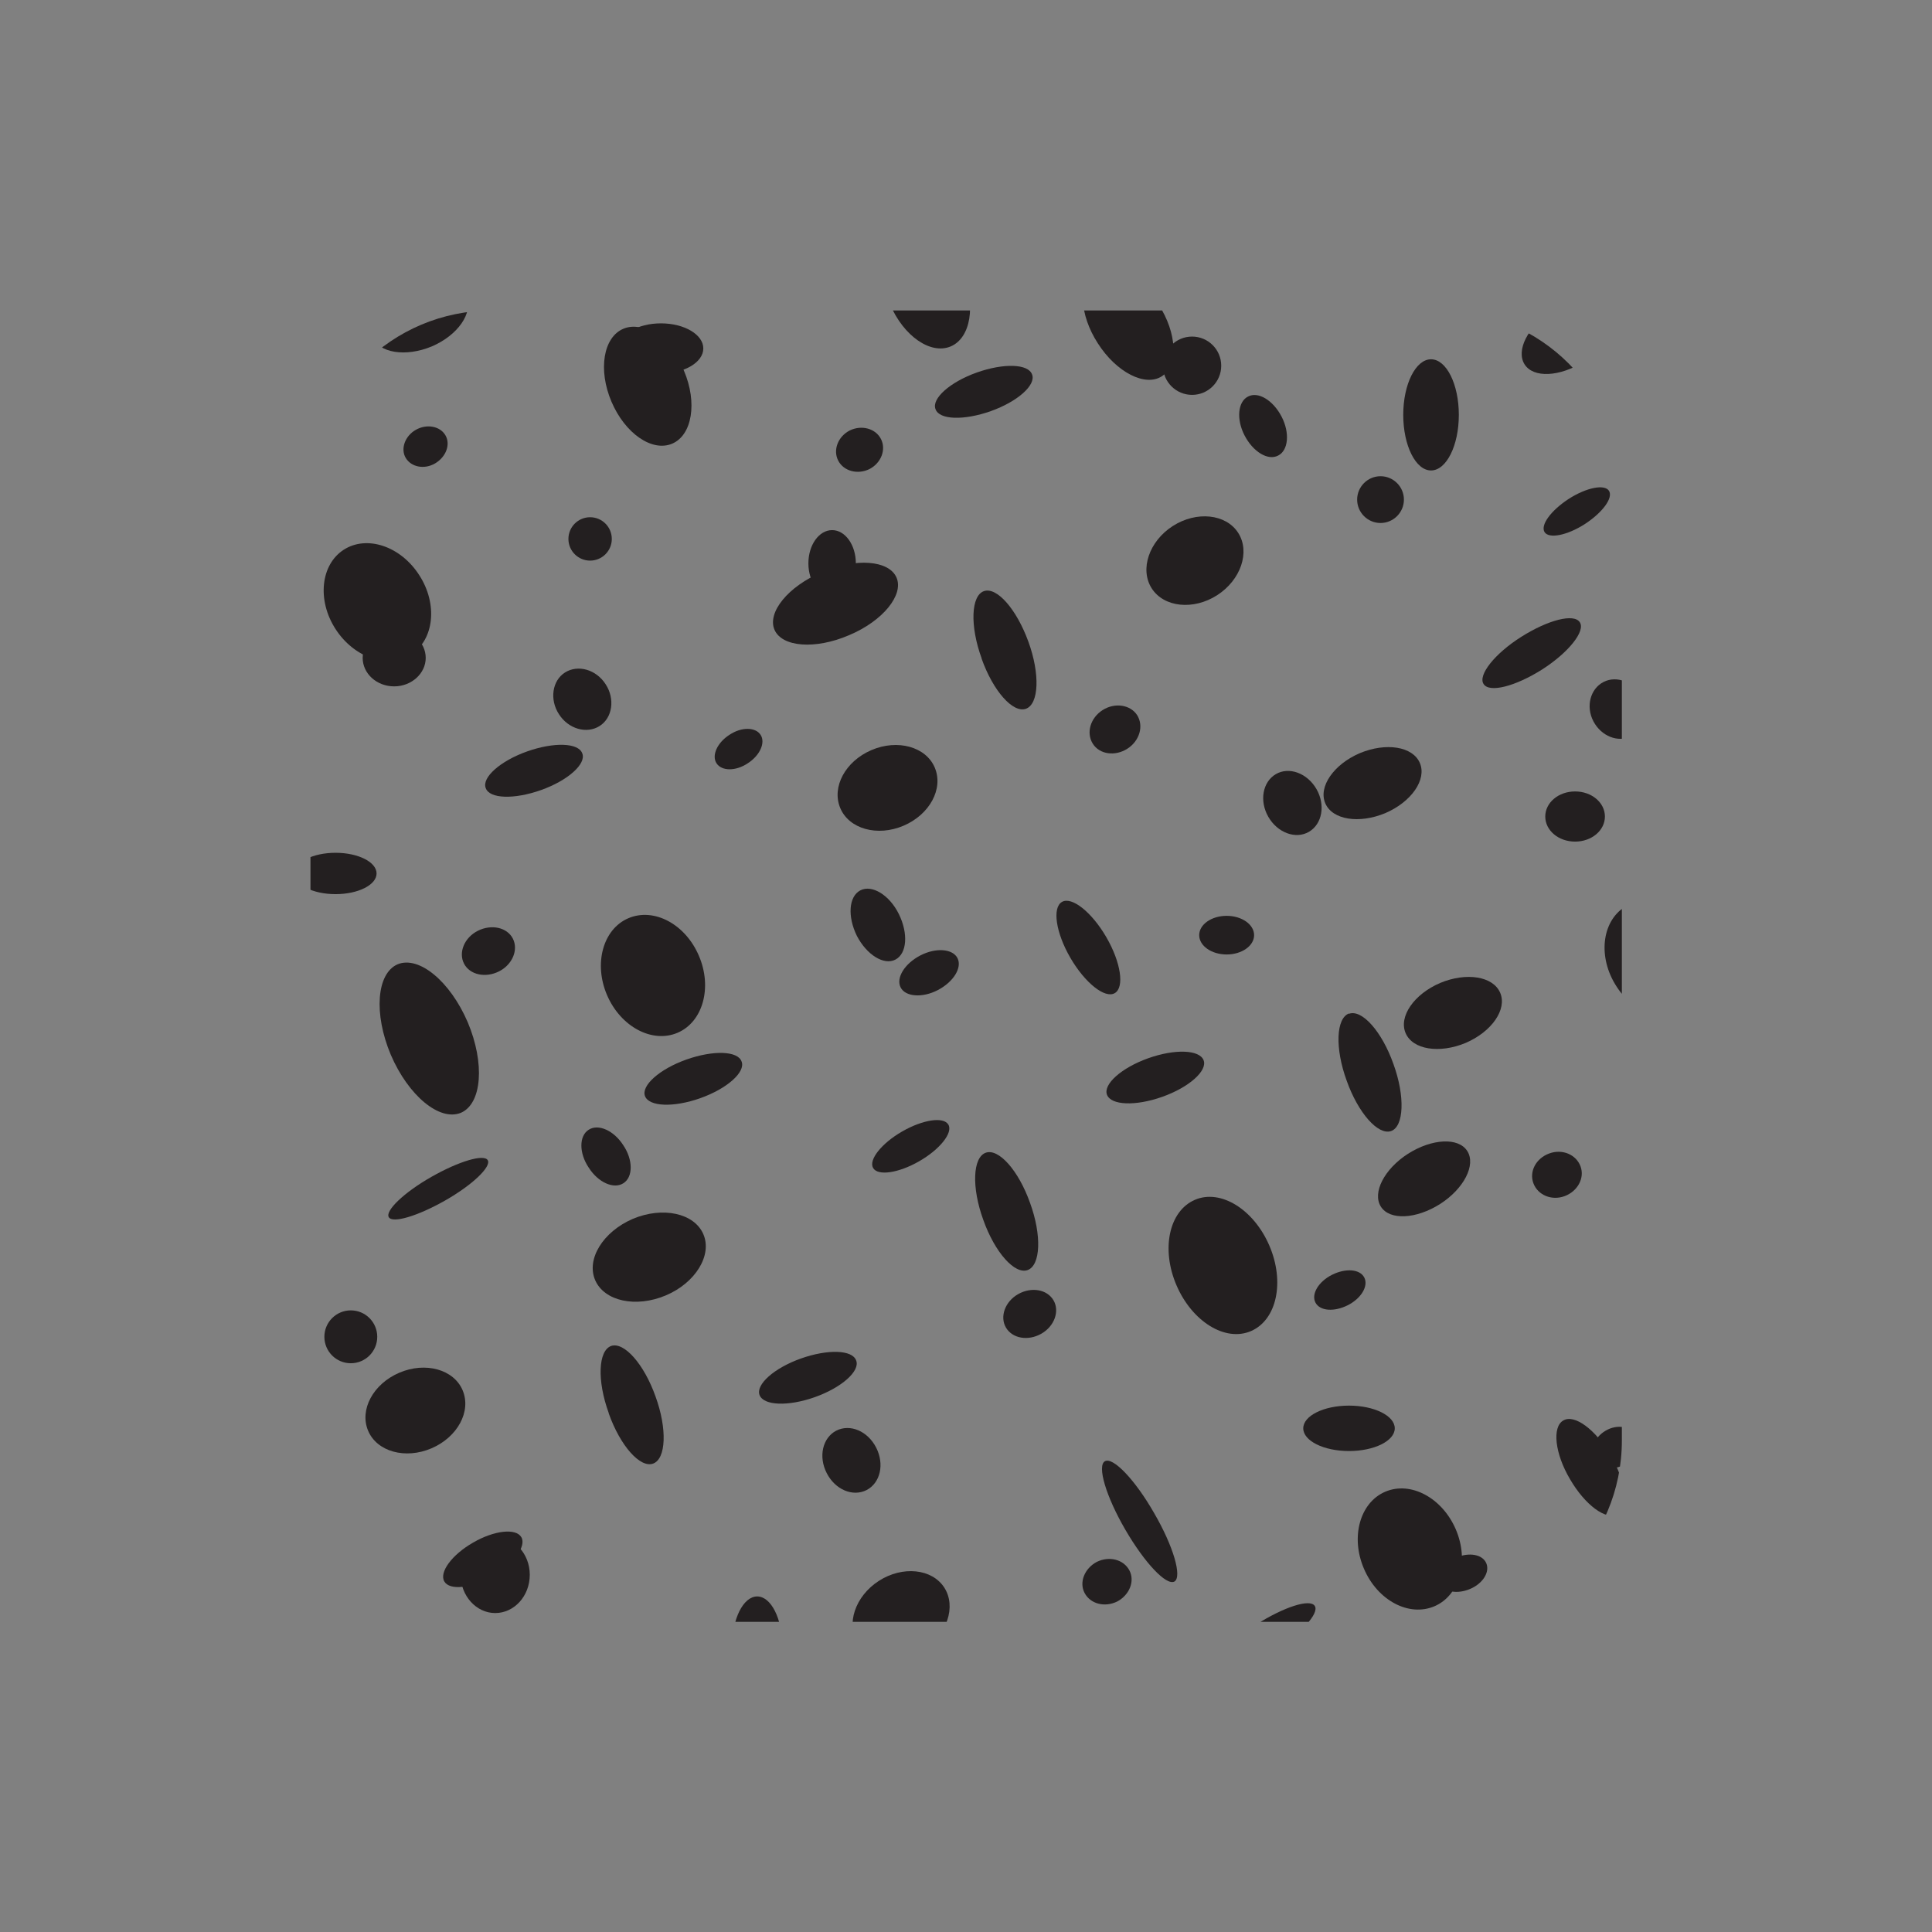 <?xml version="1.0" encoding="UTF-8"?><svg id="Layer_1" xmlns="http://www.w3.org/2000/svg" xmlns:xlink="http://www.w3.org/1999/xlink" viewBox="0 0 57 57"><rect x="0" y="0" width="57" height="57" fill="#808080" stroke="none"/><defs><style>.cls-1{clip-path:url(#clippath);}.cls-2{fill:none;}.cls-2,.cls-3,.cls-4{stroke-width:0px;}.cls-5{clip-path:url(#clippath-1);}.cls-6{clip-path:url(#clippath-2);}.cls-3{fill:#231f20;}.cls-4{fill:#f1f2f2;}</style><clipPath id="clippath"><path class="cls-2" d="M42.49,47.85H14.51c-2.96,0-5.35-2.4-5.35-5.35V14.51c0-2.96,2.4-5.35,5.35-5.35h27.99c2.96,0,5.35,2.4,5.35,5.35v27.99c0,2.96-2.4,5.35-5.35,5.35Z"/></clipPath><clipPath id="clippath-1"><path class="cls-2" d="M105.04,47.85h-27.99c-2.96,0-5.35-2.4-5.35-5.35V14.51c0-2.96,2.4-5.35,5.35-5.35h27.99c2.96,0,5.35,2.4,5.35,5.35v27.99c0,2.96-2.4,5.35-5.35,5.35Z"/></clipPath><clipPath id="clippath-2"><path class="cls-2" d="M105.04,137.85h-27.99c-2.96,0-5.35-2.4-5.35-5.35v-27.99c0-2.96,2.4-5.35,5.35-5.35h27.99c2.96,0,5.35,2.4,5.35,5.35v27.99c0,2.96-2.4,5.35-5.35,5.35Z"/></clipPath></defs><g class="cls-1"><path class="cls-3" d="M35.91,17.56c.7-.45.98-1.28.62-1.84s-1.23-.65-1.93-.2-.98,1.28-.62,1.84c.36.56,1.23.65,1.93.2Z"/><path class="cls-3" d="M15.55,22.17c-.79.28-1.34.77-1.22,1.08.11.32.84.34,1.63.06.79-.28,1.34-.77,1.22-1.08-.11-.32-.84-.34-1.63-.06Z"/><path class="cls-3" d="M25.26,40.14c-.11-.32-.84-.34-1.63-.06-.79.28-1.34.77-1.22,1.08s.84.34,1.63.06c.79-.28,1.34-.77,1.22-1.08Z"/><path class="cls-3" d="M30.45,11.05c-.11-.32-.84-.34-1.63-.06-.79.28-1.34.77-1.22,1.08.11.32.84.34,1.63.06.79-.28,1.34-.77,1.22-1.08Z"/><path class="cls-3" d="M33.88,31.22c-.79.28-1.34.77-1.22,1.08s.84.34,1.63.06,1.34-.77,1.22-1.08-.84-.34-1.63-.06Z"/><path class="cls-3" d="M20.25,31.26c-.79.28-1.34.77-1.22,1.08s.84.34,1.63.06c.79-.28,1.34-.77,1.22-1.08-.11-.32-.84-.34-1.63-.06Z"/><path class="cls-3" d="M25.71,22.13c-.77.33-1.18,1.09-.92,1.71.26.62,1.1.85,1.87.52.77-.33,1.18-1.09.92-1.71-.26-.62-1.1-.85-1.87-.52Z"/><path class="cls-3" d="M13.65,41.02c-.26-.62-1.1-.85-1.87-.52-.77.33-1.18,1.09-.92,1.71.26.62,1.1.85,1.87.52.77-.33,1.18-1.09.92-1.71Z"/><path class="cls-3" d="M25.05,18.74c1-.42,1.62-1.19,1.4-1.7-.22-.51-1.2-.59-2.2-.16-1,.42-1.62,1.19-1.4,1.7.22.51,1.2.59,2.2.16Z"/><path class="cls-3" d="M12.74,10.22c.77-.33,1.23-.99,1.02-1.48-.21-.49-1-.61-1.77-.29-.77.33-1.23.99-1.02,1.48.21.49,1,.61,1.77.29Z"/><path class="cls-3" d="M46.73,10.67c.7-.45,1.06-1.15.8-1.56-.26-.41-1.04-.37-1.75.08s-1.06,1.15-.8,1.56c.26.41,1.04.37,1.75-.08Z"/><path class="cls-3" d="M43.29,33.96c-.26-.41-1.04-.37-1.75.08-.7.45-1.06,1.15-.8,1.56.26.41,1.04.37,1.75-.08.7-.45,1.06-1.15.8-1.56Z"/><path class="cls-3" d="M25.93,46.64c-.7.45-.98,1.28-.62,1.84s1.23.65,1.93.2.98-1.28.62-1.84c-.36-.56-1.23-.65-1.93-.2Z"/><path class="cls-3" d="M42.49,29c-.77.33-1.23.99-1.02,1.48.21.49,1,.61,1.77.29.77-.33,1.23-.99,1.02-1.48-.21-.49-1-.61-1.77-.29Z"/><path class="cls-3" d="M18.67,35.96c-.88.38-1.38,1.19-1.11,1.81s1.2.82,2.08.45,1.38-1.19,1.11-1.81-1.2-.82-2.08-.45Z"/><path class="cls-3" d="M40.87,23.99c.77-.33,1.23-.99,1.02-1.48-.21-.49-1-.61-1.77-.29-.77.33-1.23.99-1.02,1.48s1,.61,1.77.29Z"/><path class="cls-3" d="M48.86,47.94c-.21-.49-1-.61-1.77-.29-.77.33-1.23.99-1.02,1.48.21.49,1,.61,1.77.29.77-.33,1.23-.99,1.02-1.48Z"/><path class="cls-3" d="M25.65,13.84c.35-.18.5-.58.34-.89s-.57-.42-.92-.25c-.35.18-.5.58-.34.89.16.31.57.42.92.25Z"/><path class="cls-3" d="M45.59,24.09c0,.41.39.74.88.74s.88-.33.88-.74-.39-.74-.88-.74-.88.33-.88.74Z"/><path class="cls-3" d="M47.04,43.06c.16.27.56.34.9.14.34-.2.48-.58.33-.85-.16-.27-.56-.34-.9-.14-.34.2-.48.58-.33.85Z"/><path class="cls-3" d="M37.06,47.93c-.81.52-1.36,1.12-1.22,1.34.14.22.91-.03,1.73-.55.81-.52,1.36-1.12,1.22-1.34-.14-.22-.91.03-1.73.55Z"/><path class="cls-3" d="M30.04,38.18c-.39.22-.55.67-.36.99.19.32.65.4,1.04.18.39-.22.55-.67.36-.99-.19-.32-.65-.4-1.04-.18Z"/><path class="cls-3" d="M25.76,34.46c.14.24.75.15,1.36-.2.61-.35,1-.84.86-1.08-.14-.24-.75-.15-1.36.2s-1,.84-.86,1.08Z"/><path class="cls-3" d="M11.47,35.91c.11.19.85-.03,1.66-.49.81-.46,1.37-1,1.26-1.19s-.85.03-1.66.49-1.37,1-1.26,1.19Z"/><path class="cls-3" d="M13.69,28.43c.17.33.63.43,1.03.23s.58-.64.41-.97c-.17-.33-.63-.43-1.03-.23s-.58.64-.41.97Z"/><path class="cls-3" d="M45.5,19.75c.78-.5,1.28-1.13,1.11-1.39-.17-.27-.94-.07-1.73.43s-1.28,1.13-1.11,1.39c.17.27.94.07,1.73-.43Z"/><path class="cls-3" d="M47.47,14.48c-.13-.2-.66-.1-1.19.24-.52.34-.84.77-.71.98.13.2.66.1,1.19-.24.52-.34.84-.77.71-.98Z"/><path class="cls-3" d="M40.73,15.43c.38,0,.69-.31.69-.69s-.31-.69-.69-.69-.69.31-.69.69.31.69.69.69Z"/><circle class="cls-3" cx="35.17" cy="10.79" r=".86"/><ellipse class="cls-3" cx="19.5" cy="10.28" rx="1.25" ry=".74"/><path class="cls-3" d="M13.14,12.84c-.16-.27-.55-.34-.87-.16s-.46.56-.3.83c.16.27.55.35.87.16.32-.19.46-.56.3-.83Z"/><path class="cls-3" d="M11.63,20.25c.51,0,.93-.38.93-.84s-.41-.84-.93-.84-.93.38-.93.84.41.84.93.84Z"/><circle class="cls-3" cx="17.41" cy="15.9" r=".64"/><path class="cls-3" d="M22.44,21.68c-.15-.23-.56-.24-.92,0-.36.23-.53.61-.38.84.15.23.56.24.92,0,.36-.23.53-.61.38-.84Z"/><path class="cls-3" d="M27.15,28.19c-.46.24-.72.66-.58.94.14.28.64.32,1.1.08s.72-.66.58-.94c-.14-.28-.64-.32-1.1-.08Z"/><ellipse class="cls-3" cx="39.8" cy="42.14" rx="1.35" ry=".67"/><path class="cls-3" d="M13.96,45.51c-.63.36-1.01.88-.85,1.15.16.27.8.2,1.42-.16s1.01-.88.85-1.15c-.16-.27-.8-.2-1.42.16Z"/><path class="cls-3" d="M42.97,45.95c-.38.16-.59.5-.48.76.11.26.5.33.88.17.38-.16.59-.5.48-.76-.11-.26-.5-.33-.88-.17Z"/><path class="cls-3" d="M32.36,46.08c-.36.19-.53.6-.36.92.17.32.59.43.96.25.36-.19.53-.6.36-.92-.17-.32-.59-.43-.96-.25Z"/><path class="cls-3" d="M39.76,38.51c.4-.2.62-.57.49-.82-.13-.25-.55-.28-.95-.08s-.62.57-.49.82c.13.25.55.28.95.08Z"/><path class="cls-3" d="M46.63,34.41c-.13-.35-.54-.52-.92-.38-.39.14-.6.53-.47.88.13.35.54.52.92.38s.6-.53.47-.88Z"/><ellipse class="cls-3" cx="36.19" cy="27.59" rx=".81" ry=".57"/><path class="cls-3" d="M33.26,22.09c.36-.23.49-.67.29-.99-.2-.31-.66-.38-1.02-.15-.36.23-.49.67-.29.99s.66.38,1.02.15Z"/><ellipse class="cls-3" cx="9.9" cy="25.77" rx="1.21" ry=".61"/><path class="cls-3" d="M12.37,16.97c-.55-.86-1.55-1.19-2.23-.75s-.79,1.49-.24,2.34,1.55,1.19,2.23.75c.68-.44.79-1.49.24-2.34Z"/><path class="cls-3" d="M17.96,41.7c.34.96.93,1.62,1.31,1.48.38-.14.42-1.02.07-1.98-.34-.96-.93-1.62-1.31-1.49-.38.14-.42,1.02-.07,1.98Z"/><path class="cls-3" d="M39.8,29.9c-.38.14-.42,1.02-.07,1.98.34.96.93,1.62,1.31,1.49s.42-1.02.07-1.98c-.34-.96-.93-1.62-1.31-1.48Z"/><path class="cls-3" d="M4.45,23.6c-.38.14-.42,1.02-.07,1.98.34.96.93,1.62,1.31,1.49.38-.14.42-1.02.07-1.98-.34-.96-.93-1.62-1.31-1.48Z"/><path class="cls-3" d="M28.96,19.43c.34.96.93,1.62,1.31,1.48s.42-1.02.07-1.98-.93-1.62-1.31-1.49-.42,1.02-.07,1.98Z"/><path class="cls-3" d="M29.01,35.99c.34.96.93,1.62,1.31,1.48s.42-1.02.07-1.98c-.34-.96-.93-1.62-1.31-1.48-.38.14-.42,1.02-.07,1.98Z"/><path class="cls-3" d="M17.91,29.36c.4.93,1.33,1.43,2.08,1.11.75-.32,1.03-1.34.63-2.27-.4-.94-1.33-1.43-2.08-1.11-.75.32-1.03,1.34-.63,2.27Z"/><path class="cls-3" d="M40.87,44.01c-.75.32-1.03,1.34-.63,2.27.4.94,1.33,1.43,2.08,1.11.75-.32,1.03-1.34.63-2.27-.4-.93-1.33-1.43-2.08-1.11Z"/><path class="cls-3" d="M13.8,30.16c-.52-1.21-1.44-1.97-2.07-1.71-.62.27-.71,1.46-.2,2.67.52,1.21,1.44,1.97,2.07,1.71.62-.27.71-1.46.2-2.67Z"/><path class="cls-3" d="M3.45,45.12c-.4-.94-1.2-1.49-1.79-1.24-.59.25-.75,1.22-.35,2.15.4.93,1.2,1.49,1.79,1.24.59-.25.75-1.21.35-2.15Z"/><path class="cls-3" d="M3.99,3.83c-.55-.86-1.4-1.29-1.89-.97-.49.32-.45,1.27.1,2.12s1.4,1.29,1.89.97c.49-.32.45-1.27-.1-2.12Z"/><path class="cls-3" d="M32.29,8.01c-.49.32-.45,1.27.1,2.12.55.86,1.4,1.29,1.89.97.49-.32.45-1.27-.1-2.12-.55-.86-1.4-1.29-1.89-.97Z"/><path class="cls-3" d="M47.69,29.1c.55.86,1.55,1.19,2.23.75s.79-1.49.24-2.34-1.55-1.19-2.23-.75c-.68.44-.79,1.49-.24,2.34Z"/><path class="cls-3" d="M26.26,8.98c.4.94,1.2,1.49,1.79,1.24.59-.25.75-1.22.35-2.15-.4-.93-1.2-1.49-1.79-1.24-.59.25-.75,1.21-.35,2.15Z"/><path class="cls-3" d="M34.71,37.92c.46,1.07,1.44,1.68,2.2,1.35s1-1.45.54-2.52c-.46-1.07-1.44-1.68-2.2-1.35s-1,1.45-.54,2.52Z"/><path class="cls-3" d="M20.18,10.94c-.4-.94-1.2-1.49-1.79-1.24-.59.25-.75,1.21-.35,2.15.4.94,1.2,1.49,1.79,1.24s.75-1.21.35-2.15Z"/><path class="cls-3" d="M49.27,1.24c-.59.25-.75,1.22-.35,2.15.4.93,1.2,1.49,1.79,1.24.59-.25.75-1.21.35-2.15-.4-.93-1.2-1.49-1.79-1.24Z"/><path class="cls-3" d="M7.85,29.44c-.22-.42-.7-.61-1.08-.41s-.52.7-.3,1.12c.22.42.7.61,1.08.41.38-.2.52-.7.3-1.12Z"/><path class="cls-3" d="M20.29,5.21c.5,0,.9-.48.9-1.06s-.4-1.06-.9-1.06-.9.48-.9,1.06.4,1.06.9,1.06Z"/><path class="cls-3" d="M43.34,3.45c.33-.19.41-.68.17-1.09-.24-.41-.7-.59-1.03-.4-.33.19-.41.68-.17,1.09.24.41.7.59,1.03.4Z"/><path class="cls-3" d="M49.26,15.58c.63.99,1.37,1.65,1.63,1.48.27-.17-.03-1.11-.67-2.1-.63-.99-1.37-1.65-1.63-1.48-.27.17.03,1.11.67,2.1Z"/><path class="cls-3" d="M37.42,24.1c.27.47.81.67,1.2.44.39-.23.49-.79.22-1.26-.27-.47-.81-.67-1.2-.44-.39.23-.49.79-.22,1.26Z"/><path class="cls-3" d="M32.89,29.3c.29-.17.18-.91-.25-1.65-.43-.74-1.02-1.21-1.31-1.04-.29.17-.18.91.25,1.65s1.02,1.21,1.31,1.04Z"/><path class="cls-3" d="M34.65,46.66c.23-.14-.03-1.04-.6-2.02-.56-.98-1.21-1.66-1.45-1.53s.03,1.04.6,2.02,1.21,1.66,1.45,1.53Z"/><path class="cls-3" d="M25.57,43.96c.4-.21.53-.76.28-1.25s-.77-.71-1.18-.5c-.4.21-.53.76-.28,1.25s.77.71,1.18.5Z"/><path class="cls-3" d="M15.03,5.32c-.61-.95-1.37-1.55-1.69-1.35-.32.21-.09,1.15.52,2.1.61.95,1.37,1.55,1.69,1.35.32-.21.09-1.15-.52-2.1Z"/><path class="cls-3" d="M8.63,2.93c-.25.16-.12.8.29,1.44.41.64.94,1.02,1.19.87.25-.16.12-.8-.29-1.44-.41-.64-.94-1.02-1.19-.87Z"/><path class="cls-3" d="M9.78,11.12c0-.46-.38-.84-.84-.84s-.84.38-.84.84.38.84.84.84.84-.38.84-.84Z"/><circle class="cls-3" cx="4.14" cy="17.87" r="1.05"/><ellipse class="cls-3" cx="3.52" cy="36.91" rx=".9" ry="1.51"/><path class="cls-3" d="M6.63,44.63c-.33.19-.42.66-.19,1.06s.68.55,1.01.36c.33-.19.42-.66.19-1.06-.23-.39-.68-.55-1.01-.36Z"/><path class="cls-3" d="M15.63,46.46c0-.62-.46-1.12-1.02-1.12s-1.02.5-1.02,1.12.46,1.13,1.02,1.13,1.02-.5,1.02-1.13Z"/><circle class="cls-3" cx="10.35" cy="39.44" r=".78"/><path class="cls-3" d="M17.37,33.33c-.29.18-.29.69,0,1.12.28.44.74.64,1.02.46.29-.18.29-.69,0-1.12-.28-.44-.74-.64-1.02-.46Z"/><path class="cls-3" d="M25.28,27.61c.29.56.8.88,1.14.7.34-.18.38-.77.1-1.34s-.8-.88-1.14-.7c-.34.18-.38.77-.1,1.34Z"/><ellipse class="cls-3" cx="42.22" cy="12.24" rx=".82" ry="1.64"/><path class="cls-3" d="M46.32,43.64c.44.76,1.07,1.23,1.4,1.03.33-.19.25-.97-.2-1.73-.44-.76-1.07-1.23-1.4-1.03-.33.19-.25.97.2,1.73Z"/><path class="cls-3" d="M46.85,8.39c.2.46.61.72.92.59.31-.13.41-.61.21-1.07-.2-.46-.61-.72-.92-.59-.31.13-.41.61-.21,1.07Z"/><path class="cls-3" d="M47.01,21.28c.23.44.73.64,1.12.44.39-.2.53-.72.3-1.16-.23-.44-.73-.64-1.12-.44-.39.2-.53.72-.3,1.16Z"/><path class="cls-3" d="M37.81,12.29c-.25-.48-.69-.75-.99-.59-.3.15-.35.67-.1,1.15s.69.75.99.59c.3-.15.35-.67.1-1.15Z"/><path class="cls-3" d="M32.83,3.95c-.43.15-.63.66-.47,1.12.17.47.65.72,1.07.57.43-.15.63-.65.47-1.12s-.65-.72-1.07-.57Z"/><ellipse class="cls-3" cx="24.55" cy="16.62" rx=".7" ry=".98"/><path class="cls-3" d="M17.87,20.19c-.28-.44-.82-.59-1.2-.35-.38.24-.46.8-.18,1.23.28.44.82.59,1.2.35s.46-.8.18-1.23Z"/><ellipse class="cls-3" cx="22.34" cy="48.57" rx=".74" ry="1.47"/></g><g class="cls-5"><path class="cls-3" d="M90.1-20.91c-.11.36-.34.69-.59.97-.13.14-.34.29-.32.51.01.21.22.41.32.58.39.63.51,1.36.54,2.1.03.92-.09,1.84-.1,2.76,0,1.08.09,2.16.29,3.23,0,.01,0,.03,0,.05.02.01.03.03.05.04.11.11.19.24.23.39.03.18.06.37.09.55.03.11.04.22.02.33,0,.05-.03.08-.04.13.2.26.46.48.71.69.25.22.48.45.66.73.55.3,1.04.71,1.41,1.23.11.16.22.32.37.45.16.13.33.12.52.13.33.02.44.23.57.46.41.28.82.57,1.22.88.07-.04.13-.09.22-.11.49-.14.92-.05,1.27.19.72-.21,1.47-.3,2.23-.25.09-.03.19-.06.29-.07.52-.03,1.05.2,1.53.39.56.22,1.1.48,1.65.74.06.03.08.08.08.13.05,0,.09,0,.13.02.86.49,1.53,1.2,2.21,1.92.33.35.66.72,1.04,1.01.4.3.83.35,1.32.4.5.05,1,.11,1.5.16.53.06.99.14,1.48-.12.45-.23,1.31-.46,1.44.2.52.48,1.02.98,1.49,1.5.18.2-.23.58-.4.63-.7.2-1.34.01-2.03-.14-.22-.05-.29-.1-.36.11-.06.18,0,.45.05.63.1.44.32.86.58,1.24.25.37.55.71.99.84.49.15,1.07.15,1.58.2.6.07,1.98-.07,2.06.78,0,.04-.02.08-.02.13.26-.13.42.12.13.42-.12.12-.23.17-.31.17-.19.32-.49.59-.8.75-.68.33-1.51.2-2.18-.06-1.43-.54-2.56-1.84-2.85-3.34-.09-.47-.07-.96-.2-1.43-.16-.58-.58-.96-1.11-1.21-.88-.42-1.86-.49-2.68-1.06-.02-.01-.02-.03-.03-.05-.07-.04-.14-.07-.2-.12-.11.07-.22.11-.31.06-.84-.49-1.69-.98-2.37-1.69-.33-.35-.58-.76-.93-1.1-.27-.26-.58-.45-.9-.63-.23-.05-.47-.07-.73-.08-.86,0-1.76.08-2.55.44,0,.16,0,.32-.04.47-.14.67-.51,1.36-.84,1.96-.4.73-.89,1.32-1.55,1.84-.29.23-.25.13-.23.48.02.32.02.62-.09.93-.22.61-.73,1.02-1.14,1.51-.75.89-1.27,1.96-1.13,3.14.02.18-.05.34-.15.48.07.09.11.19.15.3.1.01.19.05.24.15.54.98.75,1.9.76,2.89.23-.1.57-.14.55.21-.12,2.19-.24,4.38-.35,6.57-.04.81-.08,1.58-.4,2.3-.07.4-.19.79-.4,1.14.45.66.83,1.36,1.14,2.08.21.37.41.75.56,1.15.02.05.03.1.04.15.17.25.31.51.46.77.11.02.19.1.2.28,0,.02,0,.04,0,.06.15.28.28.58.41.88.27.17.56.33.81.54.22.19.42.46.48.74.07.4-.09.77-.29,1.1-.21.33-.46.66-.78.9-.34.26-.78.44-1.18.19-.23-.15-.37-.43-.46-.67-.1-.25-.15-.52-.18-.79-.04-.38-.07-.77-.09-1.15-.01-.01-.03-.02-.04-.04-.13-.14-.08-.34.01-.53,0-.15-.01-.3-.02-.44,0-.14.09-.31.17-.44,0-.02,0-.04,0-.06,0-.1-.02-.2-.03-.3-.06,0-.11-.01-.13-.08-.06-.24-.13-.47-.21-.7-.09-.13-.18-.26-.28-.38-.06-.08-.03-.2.04-.32-.04-.1-.08-.21-.12-.31-.06-.11-.12-.23-.18-.34l-.85-1.55c-.4.47-.84.91-1.23,1.38-.52.62-1.02,1.26-1.51,1.91-.02.03-.04.06-.05.09-.3.46-.61.91-.94,1.35-.05.08-.1.17-.15.25-.83,1.32-1.82,2.5-3.23,3.17,0,0-.02.02-.03.03.05.01.09.05.09.13-.04.72-.06,1.44-.07,2.16,0,.07-.04.14-.08.2.24.7.27,1.46.43,2.18.04.18-.13.38-.26.48-.07.06-.35.22-.4.04-.14-.62-.18-1.27-.34-1.89-.08-.3-.18-.59-.34-.86-.13-.23-.35-.48-.62-.57-.01,0-.02.01-.03.01h-.02s-.08,0-.12-.03c0-.01,0-.03-.01-.04-.67.46-1.43.76-2.17,1.14-.64.33-1.25.7-1.86,1.08-.04.22-.03.44,0,.67.09.67.27,1.35,0,2.01-.18.46-.72,1.13-1.3,1.01-.35-.07-.7-.4-.97-.62-.28-.22-.64-.47-.75-.83-.07-.23-.02-.47.07-.7.01-.35.18-.7.33-1.01.03-.06.06-.11.09-.17.02-.04.04-.07.05-.11.02-.06.04-.12.06-.18.07-.63-.03-1.27-.3-1.86-.05-.11.03-.26.14-.38-.45-1.05-.78-2.15-.94-3.29-.13-.97-.12-1.94-.07-2.91-.02-.06-.05-.13-.06-.19-.15-.6-.21-1.22-.27-1.83-.01-.11.03-.2.09-.29-.22-1.44-.21-2.9-.1-4.35.13-1.74.35-3.48.55-5.22-.39-1.47-1.66-2.64-3.18-2.86-.78-.11-1.58.09-2.33-.2-.67-.26-1.24-.72-1.94-.86-.1.05-.2.07-.26.01-1.08-.92-2.18-1.88-2.87-3.14-.35-.65-.47-1.31-.62-2.02-.08-.35-.19-.7-.46-.96-.02-.02-.05-.04-.07-.06-.3-.26-.7-.37-1.08-.48-.04-.01-.07-.04-.08-.08-.85-.35-1.52-.97-2.23-1.56-.42-.35-.88-.63-1.31-.95-.09,0-.17-.05-.23-.16,0-.01-.01-.02-.02-.04-.11-.09-.2-.18-.3-.28-.54-.41-.96-.95-1.51-1.35-.55-.4-1.14-.74-1.59-1.25-.23-.27.1-.72.29-.91.04-.04.1-.1.18-.16-.11-.26.2-.66.35-.82.17-.16.65-.58.9-.33.04.04.07.08.11.12.61-.06,1.05.52,1.27,1.07.2.49.44.94.7,1.37.12.19.25.37.37.56.22.32.45.64.7.96,1.41,1.81,3.48,2.91,5.04,4.57.85.9,1.6,1.89,2.25,2.94.35.56.7.91,1.28,1.23.57.32,1.14.64,1.71.95.22,0,.43,0,.64.02.38.05.74.18,1.1.29.04.01.07.02.11.03.06,0,.13,0,.19,0,.95.04,1.82.22,2.56.86.77.67,1.49,1.75,1.67,2.77.03.14.04.29.04.43.15,0,.27.07.25.28-.01.18-.04.35-.08.52.09.11.18.23.22.37.04.15.03.32.01.47-.03.35-.1.71-.21,1.05-.04.13-.14.24-.25.32-.21,1.02-.34,2.05-.45,3.08-.02.38-.05.76-.07,1.14,0,.08-.03.16-.06.24-.08.98-.15,1.96-.22,2.94.31,1.42.46,2.87.75,4.29.28,1.36.7,2.69,1.14,4.01.45-.08.87-.02,1.34-.03.51,0,.89-.26,1.31-.51.93-.56,1.87-1.14,2.51-2.03-.17-.74-.51-1.44-.74-2.16-.16-.5-.21-1-.2-1.52,0-.32-.04-.57-.24-.83-.17-.22-.36-.42-.43-.7-.06-.22.4-.78.63-.57.41.38.73.86.91,1.38.2.59.11,1.22.3,1.8.17.49.5.82.86,1.16.05,0,.1-.02.15-.02.27.05.52.03.74-.04.03-.02.06-.05.09-.06.03,0,.06-.01.09-.01.05-.02.1-.04.14-.06.32-.34.62-.69.87-1.07.64-.96,1.11-1.94,1.87-2.83.25-.29.52-.58.73-.91.07-.13.14-.27.21-.4,0,0,0-.01,0-.02.18-.47.24-.97.4-1.44.34-1,.92-1.89,1.49-2.77.03-.05.11-.13.21-.21.07-.23.13-.45.17-.69,0-.17,0-.34-.02-.51-.05-1.06-.08-2.12,0-3.18,0-.47,0-.94.02-1.41-.07-.04-.15-.07-.21-.13-.31-.28-.64-.6-.82-.98-.2-.42-.28-.85-.23-1.31.02-.22.05-.44.09-.65.01-.08.03-.17.04-.25,0-.03,0-.06.01-.1,0,0,0,0,0,0,.03-.37.03-.75-.02-1.12-.01-.12.03-.25.09-.38-.01-.09-.02-.18-.03-.27-.06-.11-.1-.22-.11-.34-.12-1.03.16-2.06.64-2.96.26-.48.58-.92.92-1.34.24-.29.77-.66.82-1.05.03-.22-.05-.45-.03-.67.02-.3.11-.56.28-.81.33-.5.91-.75,1.28-1.23.37-.48.63-1.06.88-1.61-.09-.02-.17-.04-.25-.1-.43-.31-.86-.63-1.29-.94-.19-.14-.38-.28-.57-.42-.12-.09-.24-.17-.36-.26-.04-.03-.13-.07-.17-.11-.47.15-.92.16-1.42-.12-.62-.35-.91-.95-1.18-1.58-.26-.6-.6-.87-1.17-1.16-.54-.28-1.09-.57-1.51-1.01-.06,0-.11,0-.17,0-.91-.1-1.79-.23-2.65-.59-.83-.34-1.59-.91-2.16-1.6-.24-.28-.37-.68-.16-1.03.21-.35.56-.48.96-.43.4.06.8.19,1.16.38.4.21.74.52,1.09.81.02.02.04.03.06.05,0,0,.02.02.06.04.08.05.16.1.24.14.08.04.17.08.25.12.01,0,.01,0,.02,0,.04.01.07.02.11.04.37.12.76.2,1.14.28.09.02.16.06.23.11.01,0,.03,0,.04,0,.05,0,.1.04.15.06,0,0,0,0,0,0,0-.03-.01-.07-.02-.1-.03-.11-.04-.22-.02-.33,0-.11.03-.22.09-.32.01-.03.04-.04.06-.07-.17-.35-.36-.7-.64-.99-.33-.33-.72-.53-.88-.99-.14-.4-.14-.85-.19-1.27l-.19-1.63c-.1-.85-.3-1.76-.21-2.62.09-.87.59-1.63,1-2.37.22-.41.45-.82.67-1.23.17-.3.4-.68.78-.68.7,0,.91.86.75,1.4Z"/><path class="cls-3" d="M98.23-44.96c-.2.67-.62,1.25-1.07,1.77-.23.26-.62.53-.59.92.03.38.4.75.59,1.06.71,1.16.94,2.49.98,3.83.06,1.68-.17,3.36-.18,5.04-.02,1.98.17,3.95.52,5.9,0,.02,0,.06-.01.09.03.02.06.05.1.07.2.2.35.43.42.71.05.34.11.67.16,1.01.06.2.08.4.04.6,0,.08-.05.15-.07.23.37.48.84.87,1.3,1.27.46.4.88.82,1.2,1.33,1.01.55,1.9,1.3,2.58,2.24.21.29.4.59.68.82.29.24.6.21.96.24.6.04.81.43,1.05.84.76.5,1.5,1.05,2.23,1.61.12-.08.24-.16.4-.21.9-.26,1.69-.09,2.32.34,1.32-.39,2.69-.54,4.07-.45.17-.05.34-.11.53-.12.96-.06,1.93.36,2.8.7,1.02.4,2.02.88,3.01,1.35.1.05.14.14.15.24.08-.01.16,0,.23.04,1.58.89,2.8,2.2,4.03,3.5.6.63,1.2,1.32,1.89,1.85.73.55,1.52.64,2.41.74.91.1,1.83.2,2.74.3.98.11,1.81.25,2.71-.21.82-.42,2.39-.84,2.63.36.95.88,1.86,1.79,2.73,2.75.33.36-.42,1.07-.74,1.16-1.28.36-2.44.02-3.71-.25-.4-.09-.53-.19-.65.2-.11.33.02.82.09,1.15.19.81.59,1.58,1.06,2.26.46.67,1.01,1.29,1.82,1.54.9.28,1.95.27,2.89.37,1.09.12,3.63-.12,3.76,1.43,0,.08-.03.15-.03.23.48-.23.77.21.23.77-.21.22-.41.31-.57.3-.35.59-.9,1.09-1.47,1.36-1.24.61-2.75.36-3.99-.11-2.6-.99-4.69-3.35-5.21-6.11-.16-.86-.13-1.76-.37-2.61-.29-1.06-1.06-1.76-2.03-2.22-1.6-.76-3.41-.89-4.89-1.93-.03-.02-.04-.06-.05-.09-.12-.07-.25-.13-.37-.22-.2.13-.41.2-.57.11-1.53-.89-3.1-1.8-4.33-3.09-.61-.63-1.06-1.39-1.69-2-.49-.47-1.06-.83-1.65-1.14-.42-.1-.86-.14-1.33-.14-1.57-.01-3.21.14-4.66.8,0,.29-.01.58-.07.87-.26,1.23-.93,2.48-1.53,3.58-.73,1.34-1.63,2.42-2.83,3.36-.54.42-.47.24-.42.89.04.59.03,1.14-.17,1.7-.39,1.11-1.34,1.87-2.07,2.75-1.37,1.63-2.31,3.58-2.07,5.74.04.33-.09.62-.27.87.12.17.21.35.27.54.18.02.34.08.44.27.99,1.8,1.37,3.47,1.39,5.28.43-.19,1.05-.26,1.01.39-.21,4-.43,8.01-.65,12.01-.08,1.48-.14,2.89-.74,4.19-.13.74-.35,1.44-.72,2.08.83,1.2,1.52,2.48,2.09,3.81.38.69.75,1.38,1.02,2.11.03.09.05.18.08.27.31.45.57.94.84,1.41.2.04.35.18.36.51,0,.04,0,.07,0,.11.28.52.52,1.06.75,1.6.5.32,1.03.6,1.48.99.39.34.77.83.87,1.36.13.72-.16,1.4-.54,2-.38.61-.84,1.21-1.42,1.64-.63.47-1.43.8-2.15.34-.41-.27-.67-.78-.85-1.22-.18-.46-.28-.96-.34-1.45-.08-.7-.13-1.4-.16-2.1-.02-.02-.05-.04-.08-.07-.24-.26-.15-.63.02-.97-.01-.27-.02-.54-.04-.81-.01-.25.16-.57.31-.8,0-.04,0-.08,0-.11,0-.19-.04-.37-.06-.56-.11.01-.2-.02-.23-.14-.11-.43-.25-.85-.38-1.27-.17-.23-.34-.47-.52-.7-.12-.15-.06-.36.06-.58-.07-.19-.15-.38-.22-.57-.11-.2-.22-.41-.33-.62l-1.55-2.83c-.73.86-1.54,1.66-2.25,2.52-.95,1.13-1.86,2.31-2.76,3.49-.03.05-.06.11-.1.16-.54.84-1.12,1.66-1.72,2.47-.09.15-.18.31-.28.46-1.52,2.4-3.32,4.57-5.9,5.8-.02.02-.03.03-.05.05.09.02.16.08.16.24-.07,1.32-.11,2.64-.12,3.96,0,.12-.07.25-.14.36.43,1.29.5,2.67.79,3.99.08.34-.24.69-.48.88-.13.11-.65.4-.72.07-.26-1.14-.33-2.31-.62-3.45-.14-.54-.32-1.09-.61-1.57-.25-.41-.64-.88-1.13-1.04-.02,0-.04.02-.05.03h-.03c-.08.02-.15,0-.21-.05-.02-.02-.01-.05-.02-.07-1.23.84-2.61,1.39-3.97,2.08-1.17.59-2.28,1.28-3.39,1.98-.06.39-.05.81,0,1.22.16,1.23.5,2.46.02,3.67-.34.85-1.31,2.07-2.37,1.85-.64-.14-1.27-.74-1.77-1.13-.51-.4-1.18-.86-1.37-1.52-.12-.42-.04-.85.12-1.28.03-.65.32-1.28.6-1.85.05-.1.11-.21.16-.31.03-.07.07-.14.1-.2.04-.11.08-.22.11-.33.13-1.16-.06-2.33-.55-3.4-.09-.2.05-.47.26-.7-.82-1.92-1.43-3.93-1.71-6.01-.25-1.77-.22-3.55-.12-5.32-.04-.12-.09-.23-.11-.35-.27-1.1-.38-2.22-.49-3.34-.02-.19.05-.37.16-.53-.4-2.63-.39-5.29-.19-7.94.24-3.18.64-6.36,1-9.53-.72-2.69-3.03-4.82-5.8-5.22-1.43-.21-2.88.16-4.26-.37-1.22-.47-2.26-1.31-3.55-1.57-.18.1-.36.13-.48.02-1.97-1.68-3.98-3.43-5.24-5.74-.64-1.18-.85-2.4-1.14-3.69-.14-.65-.35-1.28-.84-1.75-.04-.04-.08-.07-.12-.11-.56-.47-1.29-.68-1.97-.88-.08-.02-.12-.08-.14-.14-1.56-.63-2.78-1.77-4.07-2.85-.77-.64-1.61-1.16-2.39-1.73-.17-.01-.32-.09-.42-.29-.01-.02-.03-.04-.04-.06-.19-.16-.37-.33-.56-.51-.99-.75-1.75-1.74-2.75-2.47-1-.73-2.09-1.34-2.91-2.29-.42-.48.19-1.32.54-1.67.07-.07.19-.18.33-.29-.19-.48.36-1.21.65-1.5.3-.3,1.19-1.06,1.65-.6.07.07.13.14.2.21,1.12-.12,1.92.95,2.33,1.96.36.89.8,1.71,1.28,2.51.23.34.46.68.67,1.03.4.59.82,1.17,1.27,1.75,2.57,3.3,6.36,5.33,9.22,8.36,1.55,1.64,2.93,3.45,4.11,5.37.64,1.03,1.27,1.66,2.33,2.26,1.04.59,2.09,1.16,3.13,1.74.39,0,.79-.01,1.18.04.69.1,1.36.33,2.02.54.07.02.13.04.2.06.12,0,.24,0,.35.01,1.74.07,3.33.4,4.67,1.57,1.4,1.22,2.73,3.2,3.05,5.05.05.26.07.53.08.79.27,0,.49.13.46.52-.02.32-.08.64-.14.95.16.21.33.42.39.68.07.28.05.58.02.87-.06.65-.19,1.29-.38,1.91-.07.23-.25.43-.46.59-.38,1.86-.62,3.74-.83,5.63-.04.7-.08,1.39-.13,2.09,0,.15-.06.3-.12.44-.15,1.79-.27,3.58-.4,5.36.58,2.59.84,5.24,1.37,7.84.51,2.49,1.28,4.91,2.09,7.32.82-.14,1.6-.04,2.45-.06.93-.01,1.62-.47,2.4-.94,1.7-1.02,3.41-2.09,4.59-3.71-.32-1.34-.94-2.63-1.34-3.94-.29-.92-.38-1.82-.36-2.79.01-.59-.07-1.04-.44-1.51-.32-.4-.66-.77-.79-1.28-.11-.4.74-1.42,1.15-1.04.75.69,1.33,1.56,1.66,2.53.36,1.07.19,2.23.55,3.29.31.9.92,1.5,1.57,2.11.09-.02.19-.04.27-.03.49.09.94.05,1.36-.07.06-.04.11-.09.17-.11.06-.02.11-.02.16-.02.09-.04.18-.07.26-.11.58-.62,1.13-1.26,1.6-1.96,1.17-1.75,2.04-3.55,3.42-5.16.46-.54.95-1.06,1.33-1.66.13-.24.25-.49.39-.74,0-.01.01-.02.02-.04.33-.85.43-1.77.73-2.64.63-1.83,1.68-3.45,2.72-5.06.06-.09.21-.23.39-.38.12-.41.25-.83.32-1.26-.01-.31-.02-.63-.03-.94-.08-1.94-.14-3.88,0-5.81-.01-.86-.01-1.71.05-2.58-.13-.07-.27-.13-.39-.24-.57-.52-1.16-1.09-1.5-1.79-.37-.76-.51-1.56-.43-2.4.04-.4.1-.8.16-1.2.03-.15.05-.3.07-.46,0-.06.02-.12.02-.17,0,0,0,0,0,0,.05-.68.05-1.37-.03-2.05-.03-.22.06-.46.17-.69-.02-.16-.04-.33-.05-.49-.1-.19-.18-.4-.21-.63-.21-1.88.29-3.76,1.17-5.42.47-.87,1.05-1.69,1.68-2.45.44-.53,1.41-1.21,1.5-1.91.05-.4-.08-.82-.05-1.23.04-.55.21-1.03.51-1.48.61-.92,1.67-1.38,2.34-2.25.69-.88,1.15-1.94,1.61-2.94-.16-.03-.31-.08-.45-.18-.78-.57-1.57-1.14-2.35-1.71-.35-.25-.7-.51-1.04-.76-.22-.16-.44-.32-.65-.48-.07-.05-.24-.13-.31-.2-.86.27-1.68.29-2.59-.23-1.13-.64-1.67-1.74-2.15-2.88-.47-1.1-1.1-1.58-2.15-2.13-.99-.51-1.98-1.04-2.76-1.84-.1,0-.2.02-.3,0-1.67-.18-3.28-.43-4.84-1.07-1.52-.63-2.9-1.67-3.95-2.93-.43-.52-.67-1.25-.29-1.89.39-.64,1.03-.88,1.75-.78.73.1,1.46.35,2.12.7.73.39,1.35.96,2,1.47.04.03.08.06.12.09.02,0,.04.03.11.07.15.09.29.18.44.26.15.08.31.15.46.22.03.01.02,0,.04.02.07.02.13.05.2.07.68.22,1.38.37,2.08.51.16.03.29.11.43.2.03,0,.05,0,.08.01.1.01.18.07.27.11,0,0,0,0,0,0-.01-.06-.02-.13-.03-.19-.06-.2-.08-.4-.04-.6,0-.21.06-.4.17-.58.03-.05.08-.08.11-.13-.31-.65-.66-1.28-1.16-1.8-.59-.6-1.31-.96-1.61-1.81-.25-.73-.26-1.56-.35-2.32l-.34-2.98c-.18-1.55-.54-3.22-.38-4.78.17-1.59,1.08-2.97,1.83-4.34.41-.75.82-1.5,1.23-2.24.3-.54.72-1.24,1.43-1.23,1.28,0,1.66,1.57,1.37,2.56Z"/></g><g class="cls-6"><path class="cls-4" d="M98.23,45.04c-.2.67-.62,1.25-1.07,1.77-.23.26-.62.53-.59.92.03.38.4.75.59,1.06.71,1.16.94,2.49.98,3.83.06,1.68-.17,3.36-.18,5.04-.02,1.98.17,3.95.52,5.9,0,.02,0,.06-.01.09.03.02.06.05.1.07.2.2.35.43.42.71.05.34.11.67.16,1.01.06.2.08.4.04.6,0,.08-.05.15-.07.23.37.48.84.87,1.3,1.27.46.4.88.82,1.2,1.33,1.01.55,1.9,1.3,2.58,2.24.21.29.4.59.68.82.29.24.6.21.96.24.6.04.81.43,1.05.84.76.5,1.5,1.05,2.23,1.61.12-.08.24-.16.4-.21.9-.26,1.69-.09,2.32.34,1.32-.39,2.69-.54,4.07-.45.17-.05.34-.11.53-.12.96-.06,1.93.36,2.8.7,1.02.4,2.02.88,3.01,1.35.1.05.14.14.15.24.08-.01.16,0,.23.04,1.58.89,2.8,2.2,4.03,3.5.6.63,1.2,1.32,1.89,1.85.73.55,1.52.64,2.41.74.91.1,1.83.2,2.74.3.98.11,1.81.25,2.71-.21.82-.42,2.39-.84,2.63.36.95.88,1.86,1.79,2.73,2.75.33.36-.42,1.07-.74,1.16-1.28.36-2.44.02-3.71-.25-.4-.09-.53-.19-.65.2-.11.33.02.82.09,1.15.19.81.59,1.58,1.06,2.26.46.67,1.01,1.29,1.82,1.54.9.28,1.95.27,2.89.37,1.09.12,3.63-.12,3.76,1.43,0,.08-.03.15-.03.23.48-.23.77.21.23.77-.21.22-.41.31-.57.3-.35.59-.9,1.09-1.47,1.36-1.24.61-2.75.36-3.99-.11-2.6-.99-4.69-3.35-5.21-6.11-.16-.86-.13-1.76-.37-2.61-.29-1.06-1.06-1.76-2.03-2.22-1.6-.76-3.41-.89-4.89-1.93-.03-.02-.04-.06-.05-.09-.12-.07-.25-.13-.37-.22-.2.13-.41.2-.57.11-1.53-.89-3.1-1.8-4.33-3.09-.61-.63-1.06-1.39-1.69-2-.49-.47-1.06-.83-1.65-1.14-.42-.1-.86-.14-1.33-.14-1.57-.01-3.21.14-4.66.8,0,.29-.01.58-.07.87-.26,1.23-.93,2.48-1.53,3.58-.73,1.34-1.63,2.42-2.83,3.36-.54.42-.47.24-.42.89.04.59.03,1.14-.17,1.7-.39,1.11-1.34,1.87-2.07,2.75-1.37,1.63-2.31,3.58-2.07,5.74.04.33-.09.62-.27.87.12.17.21.35.27.54.18.02.34.08.44.27.99,1.8,1.37,3.47,1.39,5.28.43-.19,1.05-.26,1.01.39-.21,4-.43,8.01-.65,12.01-.08,1.48-.14,2.89-.74,4.19-.13.74-.35,1.44-.72,2.08.83,1.2,1.52,2.48,2.09,3.81.38.69.75,1.38,1.02,2.11.03.09.05.18.08.27.31.45.57.94.84,1.41.2.04.35.18.36.51,0,.04,0,.07,0,.11.28.52.52,1.06.75,1.6.5.32,1.03.6,1.48.99.39.34.77.83.87,1.36.13.72-.16,1.4-.54,2-.38.61-.84,1.21-1.42,1.64-.63.47-1.43.8-2.15.34-.41-.27-.67-.78-.85-1.22-.18-.46-.28-.96-.34-1.45-.08-.7-.13-1.4-.16-2.1-.02-.02-.05-.04-.08-.07-.24-.26-.15-.63.02-.97-.01-.27-.02-.54-.04-.81-.01-.25.16-.57.31-.8,0-.04,0-.08,0-.11,0-.19-.04-.37-.06-.56-.11.01-.2-.02-.23-.14-.11-.43-.25-.85-.38-1.27-.17-.23-.34-.47-.52-.7-.12-.15-.06-.36.06-.58-.07-.19-.15-.38-.22-.57-.11-.2-.22-.41-.33-.62l-1.55-2.83c-.73.86-1.54,1.66-2.25,2.52-.95,1.13-1.86,2.31-2.76,3.49-.03.05-.06.11-.1.16-.54.84-1.12,1.66-1.72,2.47-.09.15-.18.31-.28.46-1.52,2.4-3.32,4.57-5.9,5.8-.02.02-.03.03-.05.05.09.02.16.08.16.24-.07,1.32-.11,2.64-.12,3.96,0,.12-.07.25-.14.36.43,1.29.5,2.67.79,3.99.08.34-.24.69-.48.88-.13.11-.65.4-.72.07-.26-1.14-.33-2.31-.62-3.45-.14-.54-.32-1.09-.61-1.57-.25-.41-.64-.88-1.13-1.04-.02,0-.04.02-.05.03h-.03c-.08.02-.15,0-.21-.05-.02-.02-.01-.05-.02-.07-1.23.84-2.61,1.39-3.97,2.08-1.17.59-2.28,1.28-3.39,1.98-.06.39-.05.81,0,1.22.16,1.23.5,2.46.02,3.67-.34.85-1.31,2.07-2.37,1.85-.64-.14-1.27-.74-1.77-1.13-.51-.4-1.18-.86-1.37-1.52-.12-.42-.04-.85.12-1.28.03-.65.32-1.28.6-1.85.05-.1.11-.21.16-.31.03-.07.07-.14.1-.2.04-.11.08-.22.11-.33.13-1.16-.06-2.33-.55-3.4-.09-.2.05-.47.26-.7-.82-1.92-1.43-3.93-1.71-6.01-.25-1.77-.22-3.55-.12-5.32-.04-.12-.09-.23-.11-.35-.27-1.1-.38-2.22-.49-3.34-.02-.19.05-.37.16-.53-.4-2.63-.39-5.29-.19-7.94.24-3.18.64-6.36,1-9.53-.72-2.69-3.03-4.82-5.8-5.22-1.43-.21-2.88.16-4.26-.37-1.22-.47-2.26-1.31-3.55-1.57-.18.1-.36.13-.48.02-1.97-1.68-3.98-3.43-5.24-5.74-.64-1.18-.85-2.4-1.14-3.69-.14-.65-.35-1.28-.84-1.75-.04-.04-.08-.07-.12-.11-.56-.47-1.29-.68-1.97-.88-.08-.02-.12-.08-.14-.14-1.56-.63-2.78-1.77-4.07-2.85-.77-.64-1.61-1.16-2.39-1.73-.17-.01-.32-.09-.42-.29-.01-.02-.03-.04-.04-.06-.19-.16-.37-.33-.56-.51-.99-.75-1.75-1.74-2.75-2.47-1-.73-2.09-1.34-2.91-2.29-.42-.48.19-1.32.54-1.67.07-.07.19-.18.33-.29-.19-.48.36-1.21.65-1.5.3-.3,1.19-1.06,1.65-.6.07.07.13.14.2.21,1.12-.12,1.92.95,2.33,1.96.36.89.8,1.71,1.28,2.51.23.34.46.68.67,1.03.4.59.82,1.17,1.27,1.75,2.57,3.3,6.36,5.33,9.22,8.36,1.55,1.64,2.93,3.45,4.11,5.37.64,1.03,1.27,1.66,2.33,2.26,1.04.59,2.09,1.16,3.13,1.74.39,0,.79-.01,1.18.04.69.1,1.36.33,2.02.54.07.02.13.04.2.06.12,0,.24,0,.35.01,1.74.07,3.33.4,4.67,1.57,1.4,1.22,2.73,3.2,3.05,5.05.05.26.07.53.08.79.27,0,.49.13.46.52-.02.32-.08.64-.14.95.16.21.33.42.39.68.07.28.05.58.02.87-.06.65-.19,1.29-.38,1.91-.07.23-.25.43-.46.59-.38,1.86-.62,3.74-.83,5.63-.04.7-.08,1.39-.13,2.09,0,.15-.06.3-.12.44-.15,1.79-.27,3.58-.4,5.36.58,2.59.84,5.24,1.37,7.84.51,2.49,1.28,4.91,2.09,7.32.82-.14,1.6-.04,2.45-.06.93-.01,1.62-.47,2.4-.94,1.7-1.02,3.41-2.09,4.59-3.71-.32-1.34-.94-2.63-1.34-3.94-.29-.92-.38-1.82-.36-2.79.01-.59-.07-1.04-.44-1.51-.32-.4-.66-.77-.79-1.28-.11-.4.74-1.42,1.15-1.04.75.69,1.33,1.56,1.66,2.53.36,1.07.19,2.23.55,3.29.31.9.92,1.5,1.57,2.11.09-.02.19-.04.27-.03.49.09.94.05,1.36-.07.06-.04.11-.09.17-.11.06-.02.11-.02.16-.02.09-.04.18-.07.26-.11.58-.62,1.13-1.26,1.6-1.96,1.17-1.75,2.04-3.55,3.42-5.16.46-.54.95-1.06,1.33-1.66.13-.24.25-.49.39-.74,0-.01.01-.02.02-.04.33-.85.43-1.77.73-2.64.63-1.83,1.68-3.45,2.72-5.06.06-.09.21-.23.39-.38.12-.41.25-.83.32-1.26-.01-.31-.02-.63-.03-.94-.08-1.94-.14-3.88,0-5.81-.01-.86-.01-1.71.05-2.58-.13-.07-.27-.13-.39-.24-.57-.52-1.16-1.09-1.5-1.79-.37-.76-.51-1.56-.43-2.4.04-.4.1-.8.16-1.2.03-.15.05-.3.07-.46,0-.06.02-.12.02-.17,0,0,0,0,0,0,.05-.68.05-1.37-.03-2.05-.03-.22.06-.46.17-.69-.02-.16-.04-.33-.05-.49-.1-.19-.18-.4-.21-.63-.21-1.88.29-3.76,1.17-5.42.47-.87,1.05-1.69,1.68-2.45.44-.53,1.41-1.21,1.5-1.91.05-.4-.08-.82-.05-1.23.04-.55.21-1.03.51-1.48.61-.92,1.67-1.38,2.34-2.25.69-.88,1.15-1.94,1.61-2.94-.16-.03-.31-.08-.45-.18-.78-.57-1.57-1.14-2.35-1.71-.35-.25-.7-.51-1.04-.76-.22-.16-.44-.32-.65-.48-.07-.05-.24-.13-.31-.2-.86.27-1.68.29-2.59-.23-1.13-.64-1.67-1.74-2.15-2.88-.47-1.1-1.1-1.58-2.15-2.13-.99-.51-1.98-1.04-2.76-1.84-.1,0-.2.02-.3,0-1.67-.18-3.28-.43-4.84-1.07-1.52-.63-2.9-1.67-3.95-2.93-.43-.52-.67-1.25-.29-1.89.39-.64,1.03-.88,1.75-.78.73.1,1.46.35,2.12.7.73.39,1.35.96,2,1.47.04.03.08.06.12.09.02,0,.04.03.11.07.15.09.29.18.44.26.15.08.31.15.46.22.03.01.02,0,.04.02.07.02.13.05.2.07.68.22,1.38.37,2.08.51.16.03.29.11.43.2.03,0,.05,0,.08.01.1.01.18.07.27.11,0,0,0,0,0,0-.01-.06-.02-.13-.03-.19-.06-.2-.08-.4-.04-.6,0-.21.06-.4.17-.58.03-.05.08-.08.11-.13-.31-.65-.66-1.28-1.16-1.8-.59-.6-1.31-.96-1.61-1.81-.25-.73-.26-1.56-.35-2.32l-.34-2.98c-.18-1.55-.54-3.22-.38-4.78.17-1.59,1.08-2.97,1.83-4.34.41-.75.82-1.5,1.23-2.24.3-.54.72-1.24,1.43-1.23,1.28,0,1.66,1.57,1.37,2.56Z"/></g></svg>